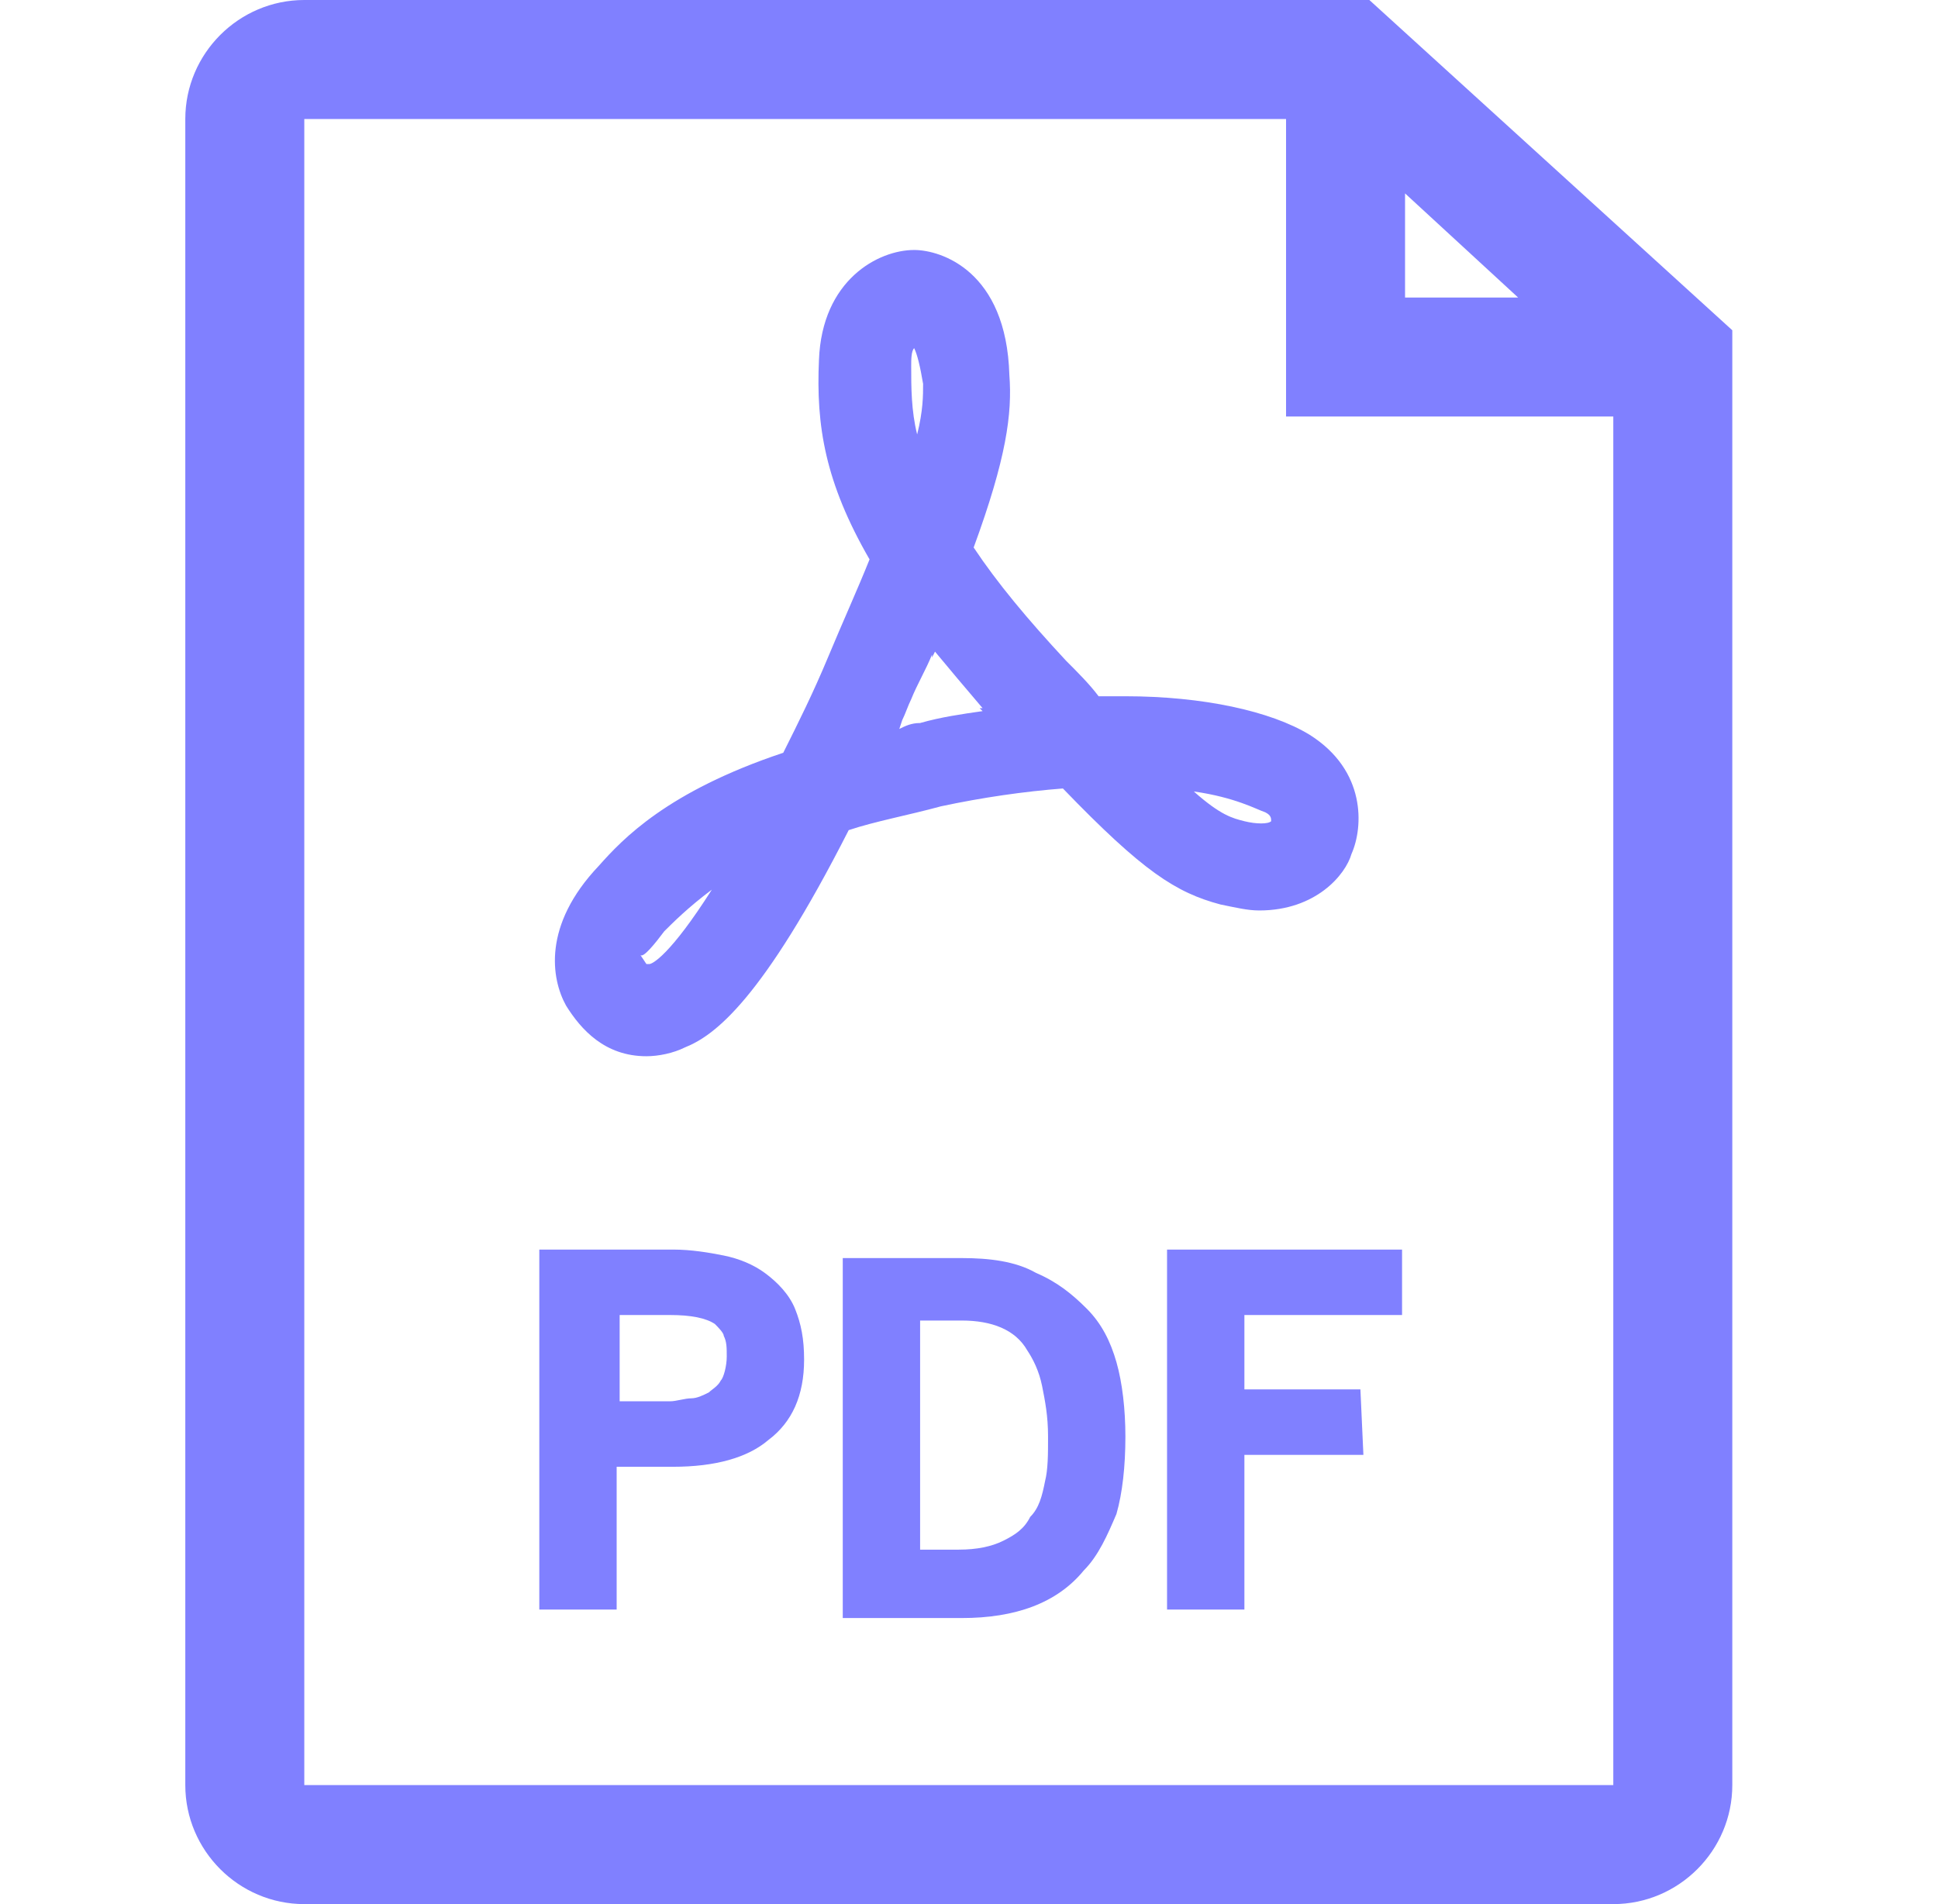 <svg width="57" height="56" viewBox="0 0 57 56" fill="none" xmlns="http://www.w3.org/2000/svg">
<path d="M40.275 0H8.95C7.025 0 5.45 1.575 5.45 3.5V52.5C5.45 54.425 7.025 56 8.95 56H47.45C49.375 56 50.95 54.425 50.95 52.5V9.713L40.275 0ZM41.325 5.688L44.65 8.75H41.325V5.688ZM8.95 52.5V3.5H37.825V12.25H47.45V52.5H8.95Z" fill="#8080FF"/>
<path d="M19.012 31.064C19.362 31.064 19.8 30.977 20.15 30.802C21.025 30.452 22.425 29.402 24.962 24.414C25.75 24.152 26.712 23.977 27.675 23.714C28.9 23.452 30.125 23.277 31.262 23.189C33.625 25.639 34.587 26.252 35.9 26.602C36.337 26.689 36.687 26.777 37.037 26.777C38.7 26.777 39.575 25.727 39.75 25.114C40.1 24.327 40.187 22.664 38.525 21.614C37.387 20.914 35.375 20.477 33.1 20.477C32.837 20.477 32.575 20.477 32.312 20.477C32.05 20.127 31.7 19.777 31.35 19.427C30.212 18.202 29.337 17.152 28.637 16.102C29.6 13.477 29.775 12.164 29.687 11.027C29.6 7.964 27.675 7.352 26.887 7.352C25.837 7.352 24.175 8.227 24.087 10.589C24 12.514 24.262 14.177 25.575 16.452C25.225 17.327 24.787 18.289 24.35 19.339C23.912 20.389 23.475 21.264 23.037 22.139C19.625 23.277 18.312 24.677 17.612 25.464C15.95 27.214 16.212 28.789 16.65 29.577C17.087 30.277 17.787 31.064 19.012 31.064ZM37.212 23.889C37.387 23.977 37.387 24.064 37.387 24.152C37.3 24.239 36.95 24.239 36.6 24.152C36.25 24.064 35.9 23.977 35.112 23.277C36.337 23.452 36.95 23.802 37.212 23.889ZM26.8 10.764C26.8 10.589 26.8 10.327 26.887 10.239C26.975 10.414 27.062 10.764 27.15 11.289C27.15 11.639 27.15 12.077 26.975 12.777C26.8 12.077 26.8 11.377 26.8 10.764ZM26.537 21.177C26.625 21.002 26.712 20.739 26.8 20.564C26.975 20.127 27.237 19.689 27.412 19.252V19.339L27.5 19.164C27.937 19.689 28.375 20.214 28.9 20.827H28.812L28.9 20.914C28.287 21.002 27.675 21.089 27.062 21.264C26.8 21.264 26.625 21.352 26.45 21.439L26.537 21.177ZM19.537 27.389C19.8 27.127 20.237 26.689 20.937 26.164C19.712 28.089 19.187 28.352 19.1 28.352H19.012L18.837 28.089C18.925 28.177 19.275 27.739 19.537 27.389Z" fill="#8080FF"/>
<path d="M22.512 37.45C22.162 37.188 21.725 37.013 21.287 36.925C20.85 36.837 20.325 36.75 19.8 36.75H15.862V47.337H18.137V43.138H19.8C21.025 43.138 21.987 42.875 22.6 42.35C23.3 41.825 23.65 41.038 23.65 39.987C23.65 39.375 23.562 38.938 23.387 38.5C23.212 38.062 22.862 37.712 22.512 37.45ZM21.2 40.6C21.112 40.775 20.937 40.862 20.85 40.95C20.675 41.038 20.5 41.125 20.325 41.125C20.15 41.125 19.887 41.212 19.712 41.212H18.225V38.675H19.712C20.325 38.675 20.762 38.763 21.025 38.938C21.112 39.025 21.287 39.2 21.287 39.288C21.375 39.462 21.375 39.638 21.375 39.9C21.375 40.163 21.287 40.513 21.2 40.6Z" fill="#8080FF"/>
<path d="M31.962 38.487C31.525 38.05 31.087 37.7 30.475 37.438C29.862 37.087 29.075 37 28.287 37H24.787V47.587H28.287C29.862 47.587 31.087 47.15 31.875 46.188C32.312 45.75 32.575 45.138 32.837 44.525C33.012 43.913 33.1 43.125 33.1 42.25C33.1 41.462 33.012 40.675 32.837 40.062C32.662 39.45 32.4 38.925 31.962 38.487ZM30.737 43.562C30.65 44 30.562 44.35 30.3 44.612C30.125 44.962 29.862 45.138 29.512 45.312C29.162 45.487 28.725 45.575 28.2 45.575H27.062V38.837H28.287C29.162 38.837 29.862 39.1 30.212 39.712C30.387 39.975 30.562 40.325 30.65 40.763C30.737 41.2 30.825 41.638 30.825 42.25C30.825 42.775 30.825 43.212 30.737 43.562Z" fill="#8080FF"/>
<path d="M41.237 38.675V36.75H34.325V47.337H36.6V42.788H40.1L40.012 40.862H36.6V38.675H41.237Z" fill="#8080FF"/>
</svg>
